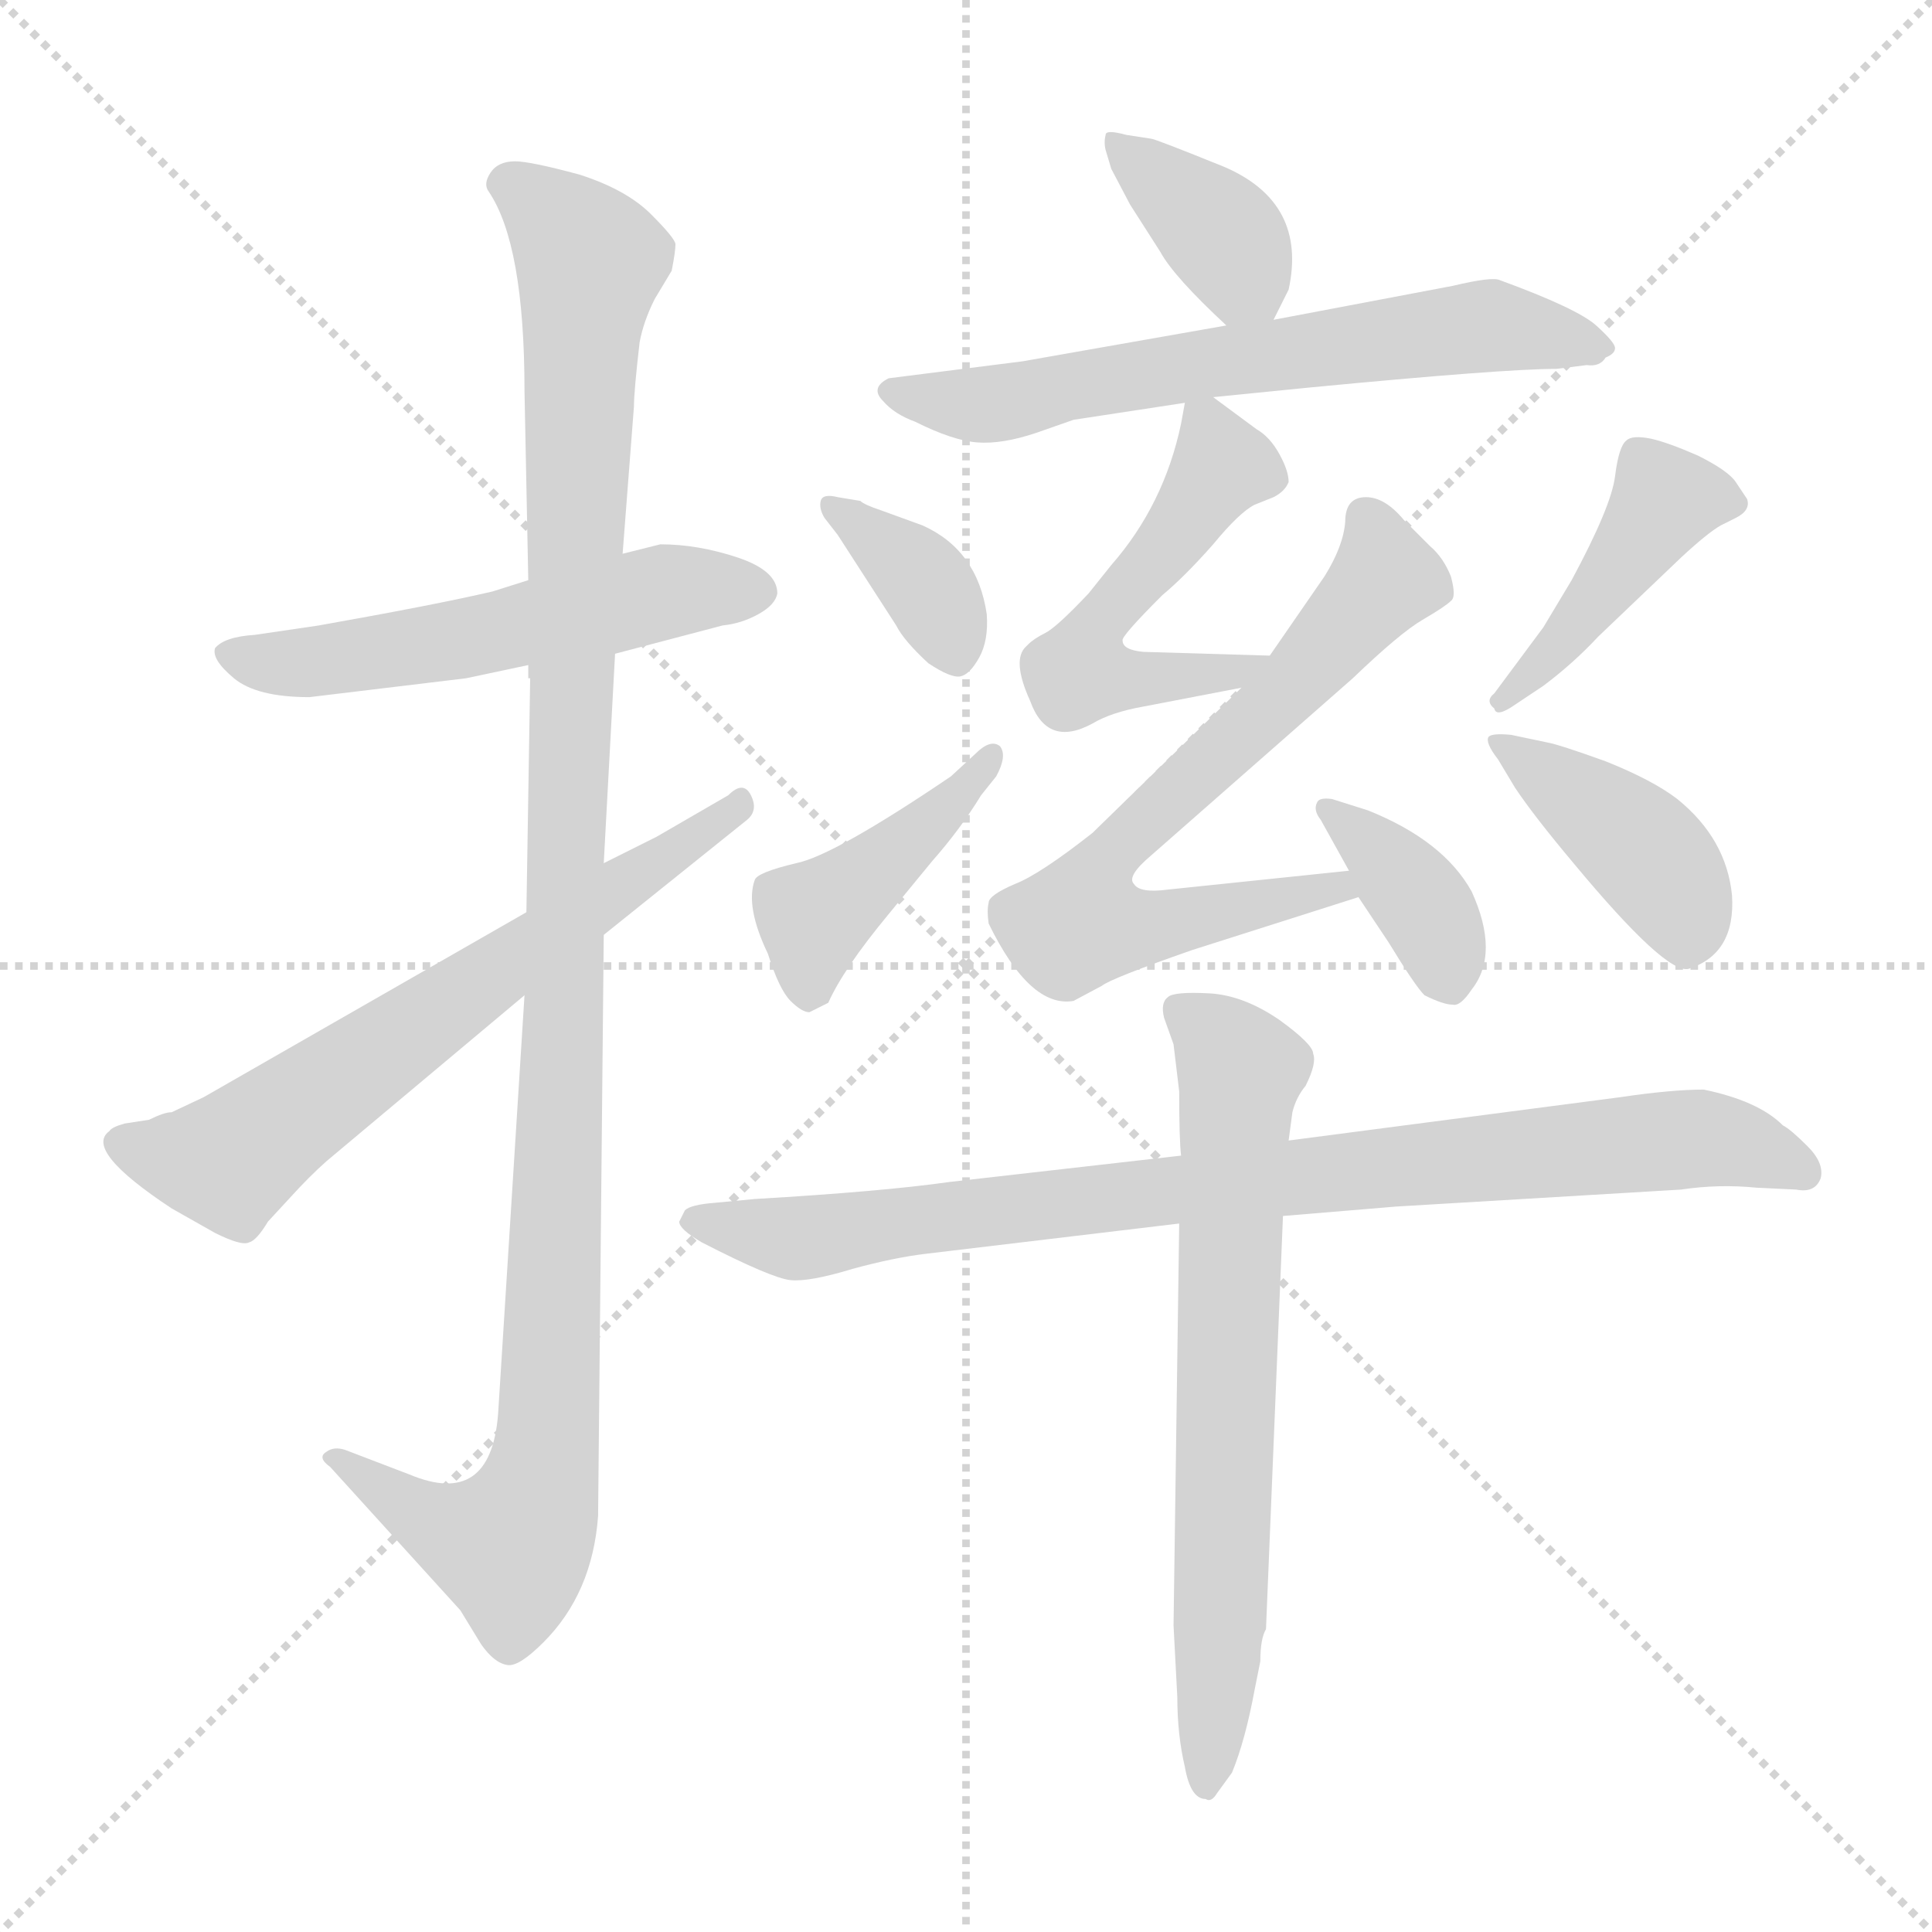 <svg xmlns="http://www.w3.org/2000/svg" version="1.1" viewBox="0 0 1024 1024">
  <g stroke="lightgray" stroke-dasharray="1,1" stroke-width="1" transform="scale(4, 4)">
    <line x1="0" y1="0" x2="256" y2="256" />
    <line x1="256" y1="0" x2="0" y2="256" />
    <line x1="128" y1="0" x2="128" y2="256" />
    <line x1="0" y1="128" x2="256" y2="128" />
  </g>
  <g transform="scale(1.0, -1.0) translate(0.0, -795.50)">
    <style type="text/css">
      
        @keyframes keyframes0 {
          from {
            stroke: blue;
            stroke-dashoffset: 539;
            stroke-width: 128;
          }
          64% {
            animation-timing-function: step-end;
            stroke: blue;
            stroke-dashoffset: 0;
            stroke-width: 128;
          }
          to {
            stroke: black;
            stroke-width: 1024;
          }
        }
        #make-me-a-hanzi-animation-0 {
          animation: keyframes0 0.689s both;
          animation-delay: 0s;
          animation-timing-function: linear;
        }
      
        @keyframes keyframes1 {
          from {
            stroke: blue;
            stroke-dashoffset: 1106;
            stroke-width: 128;
          }
          78% {
            animation-timing-function: step-end;
            stroke: blue;
            stroke-dashoffset: 0;
            stroke-width: 128;
          }
          to {
            stroke: black;
            stroke-width: 1024;
          }
        }
        #make-me-a-hanzi-animation-1 {
          animation: keyframes1 1.15s both;
          animation-delay: 0.689s;
          animation-timing-function: linear;
        }
      
        @keyframes keyframes2 {
          from {
            stroke: blue;
            stroke-dashoffset: 643;
            stroke-width: 128;
          }
          68% {
            animation-timing-function: step-end;
            stroke: blue;
            stroke-dashoffset: 0;
            stroke-width: 128;
          }
          to {
            stroke: black;
            stroke-width: 1024;
          }
        }
        #make-me-a-hanzi-animation-2 {
          animation: keyframes2 0.773s both;
          animation-delay: 1.839s;
          animation-timing-function: linear;
        }
      
        @keyframes keyframes3 {
          from {
            stroke: blue;
            stroke-dashoffset: 372;
            stroke-width: 128;
          }
          55% {
            animation-timing-function: step-end;
            stroke: blue;
            stroke-dashoffset: 0;
            stroke-width: 128;
          }
          to {
            stroke: black;
            stroke-width: 1024;
          }
        }
        #make-me-a-hanzi-animation-3 {
          animation: keyframes3 0.553s both;
          animation-delay: 2.612s;
          animation-timing-function: linear;
        }
      
        @keyframes keyframes4 {
          from {
            stroke: blue;
            stroke-dashoffset: 630;
            stroke-width: 128;
          }
          67% {
            animation-timing-function: step-end;
            stroke: blue;
            stroke-dashoffset: 0;
            stroke-width: 128;
          }
          to {
            stroke: black;
            stroke-width: 1024;
          }
        }
        #make-me-a-hanzi-animation-4 {
          animation: keyframes4 0.763s both;
          animation-delay: 3.165s;
          animation-timing-function: linear;
        }
      
        @keyframes keyframes5 {
          from {
            stroke: blue;
            stroke-dashoffset: 513;
            stroke-width: 128;
          }
          63% {
            animation-timing-function: step-end;
            stroke: blue;
            stroke-dashoffset: 0;
            stroke-width: 128;
          }
          to {
            stroke: black;
            stroke-width: 1024;
          }
        }
        #make-me-a-hanzi-animation-5 {
          animation: keyframes5 0.667s both;
          animation-delay: 3.927s;
          animation-timing-function: linear;
        }
      
        @keyframes keyframes6 {
          from {
            stroke: blue;
            stroke-dashoffset: 675;
            stroke-width: 128;
          }
          69% {
            animation-timing-function: step-end;
            stroke: blue;
            stroke-dashoffset: 0;
            stroke-width: 128;
          }
          to {
            stroke: black;
            stroke-width: 1024;
          }
        }
        #make-me-a-hanzi-animation-6 {
          animation: keyframes6 0.799s both;
          animation-delay: 4.595s;
          animation-timing-function: linear;
        }
      
        @keyframes keyframes7 {
          from {
            stroke: blue;
            stroke-dashoffset: 368;
            stroke-width: 128;
          }
          55% {
            animation-timing-function: step-end;
            stroke: blue;
            stroke-dashoffset: 0;
            stroke-width: 128;
          }
          to {
            stroke: black;
            stroke-width: 1024;
          }
        }
        #make-me-a-hanzi-animation-7 {
          animation: keyframes7 0.549s both;
          animation-delay: 5.394s;
          animation-timing-function: linear;
        }
      
        @keyframes keyframes8 {
          from {
            stroke: blue;
            stroke-dashoffset: 362;
            stroke-width: 128;
          }
          54% {
            animation-timing-function: step-end;
            stroke: blue;
            stroke-dashoffset: 0;
            stroke-width: 128;
          }
          to {
            stroke: black;
            stroke-width: 1024;
          }
        }
        #make-me-a-hanzi-animation-8 {
          animation: keyframes8 0.545s both;
          animation-delay: 5.944s;
          animation-timing-function: linear;
        }
      
        @keyframes keyframes9 {
          from {
            stroke: blue;
            stroke-dashoffset: 420;
            stroke-width: 128;
          }
          58% {
            animation-timing-function: step-end;
            stroke: blue;
            stroke-dashoffset: 0;
            stroke-width: 128;
          }
          to {
            stroke: black;
            stroke-width: 1024;
          }
        }
        #make-me-a-hanzi-animation-9 {
          animation: keyframes9 0.592s both;
          animation-delay: 6.488s;
          animation-timing-function: linear;
        }
      
        @keyframes keyframes10 {
          from {
            stroke: blue;
            stroke-dashoffset: 427;
            stroke-width: 128;
          }
          58% {
            animation-timing-function: step-end;
            stroke: blue;
            stroke-dashoffset: 0;
            stroke-width: 128;
          }
          to {
            stroke: black;
            stroke-width: 1024;
          }
        }
        #make-me-a-hanzi-animation-10 {
          animation: keyframes10 0.597s both;
          animation-delay: 7.08s;
          animation-timing-function: linear;
        }
      
        @keyframes keyframes11 {
          from {
            stroke: blue;
            stroke-dashoffset: 404;
            stroke-width: 128;
          }
          57% {
            animation-timing-function: step-end;
            stroke: blue;
            stroke-dashoffset: 0;
            stroke-width: 128;
          }
          to {
            stroke: black;
            stroke-width: 1024;
          }
        }
        #make-me-a-hanzi-animation-11 {
          animation: keyframes11 0.579s both;
          animation-delay: 7.678s;
          animation-timing-function: linear;
        }
      
        @keyframes keyframes12 {
          from {
            stroke: blue;
            stroke-dashoffset: 853;
            stroke-width: 128;
          }
          74% {
            animation-timing-function: step-end;
            stroke: blue;
            stroke-dashoffset: 0;
            stroke-width: 128;
          }
          to {
            stroke: black;
            stroke-width: 1024;
          }
        }
        #make-me-a-hanzi-animation-12 {
          animation: keyframes12 0.944s both;
          animation-delay: 8.256s;
          animation-timing-function: linear;
        }
      
        @keyframes keyframes13 {
          from {
            stroke: blue;
            stroke-dashoffset: 682;
            stroke-width: 128;
          }
          69% {
            animation-timing-function: step-end;
            stroke: blue;
            stroke-dashoffset: 0;
            stroke-width: 128;
          }
          to {
            stroke: black;
            stroke-width: 1024;
          }
        }
        #make-me-a-hanzi-animation-13 {
          animation: keyframes13 0.805s both;
          animation-delay: 9.201s;
          animation-timing-function: linear;
        }
      
    </style>
    
      <path d="M 326 449 L 383 464 Q 393 465 402 470 Q 411 475 412 481 Q 412 493 391 500 Q 370 507 350 507 L 330 502 L 280 488 L 261 482 Q 231 475 169 464 L 135 459 Q 119 458 114 452 Q 112 446 124 436 Q 136 426 164 426 L 247 436 L 280 443 L 326 449 Z" fill="lightgray" />
    
      <path d="M 278 268 L 264 46 Q 260 -4 217 14 L 183 27 Q 177 29 173 26 Q 168 23 175 18 L 244 -58 L 255 -76 Q 262 -86 269 -87 Q 275 -88 288 -75 Q 314 -49 317 -8 L 320 300 L 320 338 L 326 449 L 330 502 L 336 580 Q 336 588 339 614 Q 341 625 347 637 L 356 652 Q 358 662 358 666 Q 358 669 345 682 Q 332 695 307 703 Q 281 710 273 710 Q 264 710 260 704 Q 256 698 259 694 Q 278 666 278 588 L 280 488 L 280 443 L 280 436 L 281 436 L 279 312 L 278 268 Z" fill="lightgray" />
    
      <path d="M 79 202 L 66 200 Q 59 198 58 196 Q 44 186 91 155 L 114 142 Q 128 135 132 137 Q 136 138 142 148 L 154 161 Q 164 172 173 180 L 278 268 L 320 300 L 396 361 Q 402 366 398 374 Q 394 382 386 374 L 348 352 L 320 338 L 279 312 L 108 214 L 91 206 Q 87 206 79 202 Z" fill="lightgray" />
    
      <path d="M 675 626 L 683 642 Q 693 688 649 707 Q 612 722 610 722 L 597 724 Q 586 727 586 724 Q 585 720 586 716 L 589 706 L 599 687 L 615 662 Q 622 649 650 623 C 666 608 666 608 675 626 Z" fill="lightgray" />
    
      <path d="M 650 623 L 542 604 L 471 595 Q 461 590 468 583 Q 474 576 485 572 Q 505 562 518 561 Q 531 560 549 566 L 569 573 L 628 582 L 643 585 L 693 590 Q 797 600 825 600 L 841 602 Q 848 601 851 606 Q 856 608 856 611 Q 856 614 846 623 Q 836 632 795 647 Q 791 649 770 644 L 675 626 L 650 623 Z" fill="lightgray" />
    
      <path d="M 628 582 L 626 571 Q 617 528 589 496 L 577 481 Q 560 463 554 460 Q 548 457 545 454 L 544 453 Q 536 446 546 424 Q 555 399 579 412 Q 589 418 606 421 L 658 431 C 687 437 703 447 673 448 L 606 450 Q 595 451 595 456 Q 594 458 616 480 Q 628 490 643 507 Q 657 524 665 528 L 675 532 Q 681 535 683 540 Q 683 546 678 555 Q 673 564 666 568 L 643 585 C 630 594 630 594 628 582 Z" fill="lightgray" />
    
      <path d="M 658 431 L 579 354 Q 551 332 538 327 Q 524 321 524 317 Q 523 313 524 306 Q 546 261 569 265 L 584 273 Q 589 277 632 292 L 720 320 C 749 329 745 337 715 334 L 619 324 Q 604 322 601 327 Q 597 331 610 342 L 717 436 Q 742 460 754 467 Q 766 474 769 477 Q 772 479 769 490 Q 765 500 758 506 L 744 520 Q 734 532 724 532 Q 713 532 713 519 Q 712 506 702 490 L 673 448 L 658 431 Z" fill="lightgray" />
    
      <path d="M 720 320 L 736 296 Q 750 273 755 268 Q 765 263 770 263 Q 774 262 780 271 Q 795 290 780 323 Q 765 350 725 366 L 706 372 Q 699 373 698 370 Q 696 366 700 361 L 715 334 L 720 320 Z" fill="lightgray" />
    
      <path d="M 456 530 L 444 532 Q 436 534 435 530 Q 434 526 437 521 L 444 512 L 475 464 Q 479 456 492 444 Q 504 436 509 437 Q 514 438 519 447 Q 524 456 523 470 Q 518 504 489 517 L 467 525 Q 458 528 456 530 Z" fill="lightgray" />
    
      <path d="M 517 396 L 504 384 Q 442 342 422 338 Q 401 333 400 329 Q 395 315 407 290 Q 413 271 419 265 Q 425 259 429 259 L 439 264 Q 447 282 471 311 L 494 339 Q 509 356 520 374 L 528 384 Q 534 395 530 400 Q 525 404 517 396 Z" fill="lightgray" />
    
      <path d="M 803 422 L 818 432 Q 834 444 847 458 L 891 500 Q 905 513 912 517 L 920 521 Q 928 525 926 531 L 920 540 Q 916 546 900 554 Q 884 561 875 563 Q 865 565 862 562 Q 858 559 856 543 Q 854 527 833 488 L 818 463 L 792 428 Q 787 424 792 420 Q 793 415 803 422 Z" fill="lightgray" />
    
      <path d="M 794 393 L 803 378 Q 813 363 834 338 Q 883 279 895 282 Q 920 290 918 321 Q 915 351 889 372 Q 876 382 851 392 Q 826 401 820 402 L 801 406 Q 791 407 789 405 Q 787 402 794 393 Z" fill="lightgray" />
    
      <path d="M 680 151 L 740 156 L 891 165 Q 911 168 931 166 L 952 165 Q 962 163 965 171 Q 967 179 958 188 Q 949 197 945 199 Q 932 212 903 218 Q 886 218 859 214 L 683 191 L 626 183 L 503 169 Q 468 164 400 160 L 379 158 Q 366 157 363 154 L 360 148 Q 360 144 372 137 Q 409 118 419 117 Q 429 116 452 123 Q 474 129 491 131 L 625 147 L 680 151 Z" fill="lightgray" />
    
      <path d="M 671 -68 L 680 151 L 683 191 L 685 206 Q 687 214 692 220 Q 698 232 696 237 Q 696 242 678 255 Q 659 268 641 269 Q 622 270 619 267 Q 615 264 617 256 L 622 242 L 625 217 Q 625 191 626 183 L 625 147 L 622 -66 L 624 -104 Q 624 -124 628 -141 Q 631 -158 639 -158 Q 642 -160 645 -155 L 653 -144 Q 660 -127 665 -100 L 668 -85 Q 668 -73 671 -68 Z" fill="lightgray" />
    
    
      <clipPath id="make-me-a-hanzi-clip-0">
        <path d="M 326 449 L 383 464 Q 393 465 402 470 Q 411 475 412 481 Q 412 493 391 500 Q 370 507 350 507 L 330 502 L 280 488 L 261 482 Q 231 475 169 464 L 135 459 Q 119 458 114 452 Q 112 446 124 436 Q 136 426 164 426 L 247 436 L 280 443 L 326 449 Z" />
      </clipPath>
      <path clip-path="url(#make-me-a-hanzi-clip-0)" d="M 121 450 L 166 445 L 238 455 L 351 482 L 400 482" fill="none" id="make-me-a-hanzi-animation-0" stroke-dasharray="411 822" stroke-linecap="round" />
    
      <clipPath id="make-me-a-hanzi-clip-1">
        <path d="M 278 268 L 264 46 Q 260 -4 217 14 L 183 27 Q 177 29 173 26 Q 168 23 175 18 L 244 -58 L 255 -76 Q 262 -86 269 -87 Q 275 -88 288 -75 Q 314 -49 317 -8 L 320 300 L 320 338 L 326 449 L 330 502 L 336 580 Q 336 588 339 614 Q 341 625 347 637 L 356 652 Q 358 662 358 666 Q 358 669 345 682 Q 332 695 307 703 Q 281 710 273 710 Q 264 710 260 704 Q 256 698 259 694 Q 278 666 278 588 L 280 488 L 280 443 L 280 436 L 281 436 L 279 312 L 278 268 Z" />
      </clipPath>
      <path clip-path="url(#make-me-a-hanzi-clip-1)" d="M 271 698 L 313 657 L 288 15 L 270 -25 L 237 -15 L 178 23" fill="none" id="make-me-a-hanzi-animation-1" stroke-dasharray="978 1956" stroke-linecap="round" />
    
      <clipPath id="make-me-a-hanzi-clip-2">
        <path d="M 79 202 L 66 200 Q 59 198 58 196 Q 44 186 91 155 L 114 142 Q 128 135 132 137 Q 136 138 142 148 L 154 161 Q 164 172 173 180 L 278 268 L 320 300 L 396 361 Q 402 366 398 374 Q 394 382 386 374 L 348 352 L 320 338 L 279 312 L 108 214 L 91 206 Q 87 206 79 202 Z" />
      </clipPath>
      <path clip-path="url(#make-me-a-hanzi-clip-2)" d="M 64 189 L 125 182 L 392 368" fill="none" id="make-me-a-hanzi-animation-2" stroke-dasharray="515 1030" stroke-linecap="round" />
    
      <clipPath id="make-me-a-hanzi-clip-3">
        <path d="M 675 626 L 683 642 Q 693 688 649 707 Q 612 722 610 722 L 597 724 Q 586 727 586 724 Q 585 720 586 716 L 589 706 L 599 687 L 615 662 Q 622 649 650 623 C 666 608 666 608 675 626 Z" />
      </clipPath>
      <path clip-path="url(#make-me-a-hanzi-clip-3)" d="M 592 720 L 651 667 L 668 635" fill="none" id="make-me-a-hanzi-animation-3" stroke-dasharray="244 488" stroke-linecap="round" />
    
      <clipPath id="make-me-a-hanzi-clip-4">
        <path d="M 650 623 L 542 604 L 471 595 Q 461 590 468 583 Q 474 576 485 572 Q 505 562 518 561 Q 531 560 549 566 L 569 573 L 628 582 L 643 585 L 693 590 Q 797 600 825 600 L 841 602 Q 848 601 851 606 Q 856 608 856 611 Q 856 614 846 623 Q 836 632 795 647 Q 791 649 770 644 L 675 626 L 650 623 Z" />
      </clipPath>
      <path clip-path="url(#make-me-a-hanzi-clip-4)" d="M 478 587 L 536 583 L 783 623 L 848 614" fill="none" id="make-me-a-hanzi-animation-4" stroke-dasharray="502 1004" stroke-linecap="round" />
    
      <clipPath id="make-me-a-hanzi-clip-5">
        <path d="M 628 582 L 626 571 Q 617 528 589 496 L 577 481 Q 560 463 554 460 Q 548 457 545 454 L 544 453 Q 536 446 546 424 Q 555 399 579 412 Q 589 418 606 421 L 658 431 C 687 437 703 447 673 448 L 606 450 Q 595 451 595 456 Q 594 458 616 480 Q 628 490 643 507 Q 657 524 665 528 L 675 532 Q 681 535 683 540 Q 683 546 678 555 Q 673 564 666 568 L 643 585 C 630 594 630 594 628 582 Z" />
      </clipPath>
      <path clip-path="url(#make-me-a-hanzi-clip-5)" d="M 637 575 L 648 548 L 599 480 L 580 464 L 574 439 L 650 438 L 666 446" fill="none" id="make-me-a-hanzi-animation-5" stroke-dasharray="385 770" stroke-linecap="round" />
    
      <clipPath id="make-me-a-hanzi-clip-6">
        <path d="M 658 431 L 579 354 Q 551 332 538 327 Q 524 321 524 317 Q 523 313 524 306 Q 546 261 569 265 L 584 273 Q 589 277 632 292 L 720 320 C 749 329 745 337 715 334 L 619 324 Q 604 322 601 327 Q 597 331 610 342 L 717 436 Q 742 460 754 467 Q 766 474 769 477 Q 772 479 769 490 Q 765 500 758 506 L 744 520 Q 734 532 724 532 Q 713 532 713 519 Q 712 506 702 490 L 673 448 L 658 431 Z" />
      </clipPath>
      <path clip-path="url(#make-me-a-hanzi-clip-6)" d="M 723 521 L 734 489 L 687 434 L 583 336 L 573 307 L 617 304 L 710 324" fill="none" id="make-me-a-hanzi-animation-6" stroke-dasharray="547 1094" stroke-linecap="round" />
    
      <clipPath id="make-me-a-hanzi-clip-7">
        <path d="M 720 320 L 736 296 Q 750 273 755 268 Q 765 263 770 263 Q 774 262 780 271 Q 795 290 780 323 Q 765 350 725 366 L 706 372 Q 699 373 698 370 Q 696 366 700 361 L 715 334 L 720 320 Z" />
      </clipPath>
      <path clip-path="url(#make-me-a-hanzi-clip-7)" d="M 703 366 L 750 321 L 764 297 L 767 278" fill="none" id="make-me-a-hanzi-animation-7" stroke-dasharray="240 480" stroke-linecap="round" />
    
      <clipPath id="make-me-a-hanzi-clip-8">
        <path d="M 456 530 L 444 532 Q 436 534 435 530 Q 434 526 437 521 L 444 512 L 475 464 Q 479 456 492 444 Q 504 436 509 437 Q 514 438 519 447 Q 524 456 523 470 Q 518 504 489 517 L 467 525 Q 458 528 456 530 Z" />
      </clipPath>
      <path clip-path="url(#make-me-a-hanzi-clip-8)" d="M 441 527 L 490 487 L 508 448" fill="none" id="make-me-a-hanzi-animation-8" stroke-dasharray="234 468" stroke-linecap="round" />
    
      <clipPath id="make-me-a-hanzi-clip-9">
        <path d="M 517 396 L 504 384 Q 442 342 422 338 Q 401 333 400 329 Q 395 315 407 290 Q 413 271 419 265 Q 425 259 429 259 L 439 264 Q 447 282 471 311 L 494 339 Q 509 356 520 374 L 528 384 Q 534 395 530 400 Q 525 404 517 396 Z" />
      </clipPath>
      <path clip-path="url(#make-me-a-hanzi-clip-9)" d="M 429 271 L 432 308 L 508 373 L 524 395" fill="none" id="make-me-a-hanzi-animation-9" stroke-dasharray="292 584" stroke-linecap="round" />
    
      <clipPath id="make-me-a-hanzi-clip-10">
        <path d="M 803 422 L 818 432 Q 834 444 847 458 L 891 500 Q 905 513 912 517 L 920 521 Q 928 525 926 531 L 920 540 Q 916 546 900 554 Q 884 561 875 563 Q 865 565 862 562 Q 858 559 856 543 Q 854 527 833 488 L 818 463 L 792 428 Q 787 424 792 420 Q 793 415 803 422 Z" />
      </clipPath>
      <path clip-path="url(#make-me-a-hanzi-clip-10)" d="M 916 531 L 883 531 L 826 453 L 797 424" fill="none" id="make-me-a-hanzi-animation-10" stroke-dasharray="299 598" stroke-linecap="round" />
    
      <clipPath id="make-me-a-hanzi-clip-11">
        <path d="M 794 393 L 803 378 Q 813 363 834 338 Q 883 279 895 282 Q 920 290 918 321 Q 915 351 889 372 Q 876 382 851 392 Q 826 401 820 402 L 801 406 Q 791 407 789 405 Q 787 402 794 393 Z" />
      </clipPath>
      <path clip-path="url(#make-me-a-hanzi-clip-11)" d="M 795 401 L 873 343 L 892 314 L 895 298" fill="none" id="make-me-a-hanzi-animation-11" stroke-dasharray="276 552" stroke-linecap="round" />
    
      <clipPath id="make-me-a-hanzi-clip-12">
        <path d="M 680 151 L 740 156 L 891 165 Q 911 168 931 166 L 952 165 Q 962 163 965 171 Q 967 179 958 188 Q 949 197 945 199 Q 932 212 903 218 Q 886 218 859 214 L 683 191 L 626 183 L 503 169 Q 468 164 400 160 L 379 158 Q 366 157 363 154 L 360 148 Q 360 144 372 137 Q 409 118 419 117 Q 429 116 452 123 Q 474 129 491 131 L 625 147 L 680 151 Z" />
      </clipPath>
      <path clip-path="url(#make-me-a-hanzi-clip-12)" d="M 366 149 L 421 139 L 636 167 L 905 192 L 956 174" fill="none" id="make-me-a-hanzi-animation-12" stroke-dasharray="725 1450" stroke-linecap="round" />
    
      <clipPath id="make-me-a-hanzi-clip-13">
        <path d="M 671 -68 L 680 151 L 683 191 L 685 206 Q 687 214 692 220 Q 698 232 696 237 Q 696 242 678 255 Q 659 268 641 269 Q 622 270 619 267 Q 615 264 617 256 L 622 242 L 625 217 Q 625 191 626 183 L 625 147 L 622 -66 L 624 -104 Q 624 -124 628 -141 Q 631 -158 639 -158 Q 642 -160 645 -155 L 653 -144 Q 660 -127 665 -100 L 668 -85 Q 668 -73 671 -68 Z" />
      </clipPath>
      <path clip-path="url(#make-me-a-hanzi-clip-13)" d="M 625 260 L 644 247 L 658 227 L 639 -151" fill="none" id="make-me-a-hanzi-animation-13" stroke-dasharray="554 1108" stroke-linecap="round" />
    
  </g>
</svg>